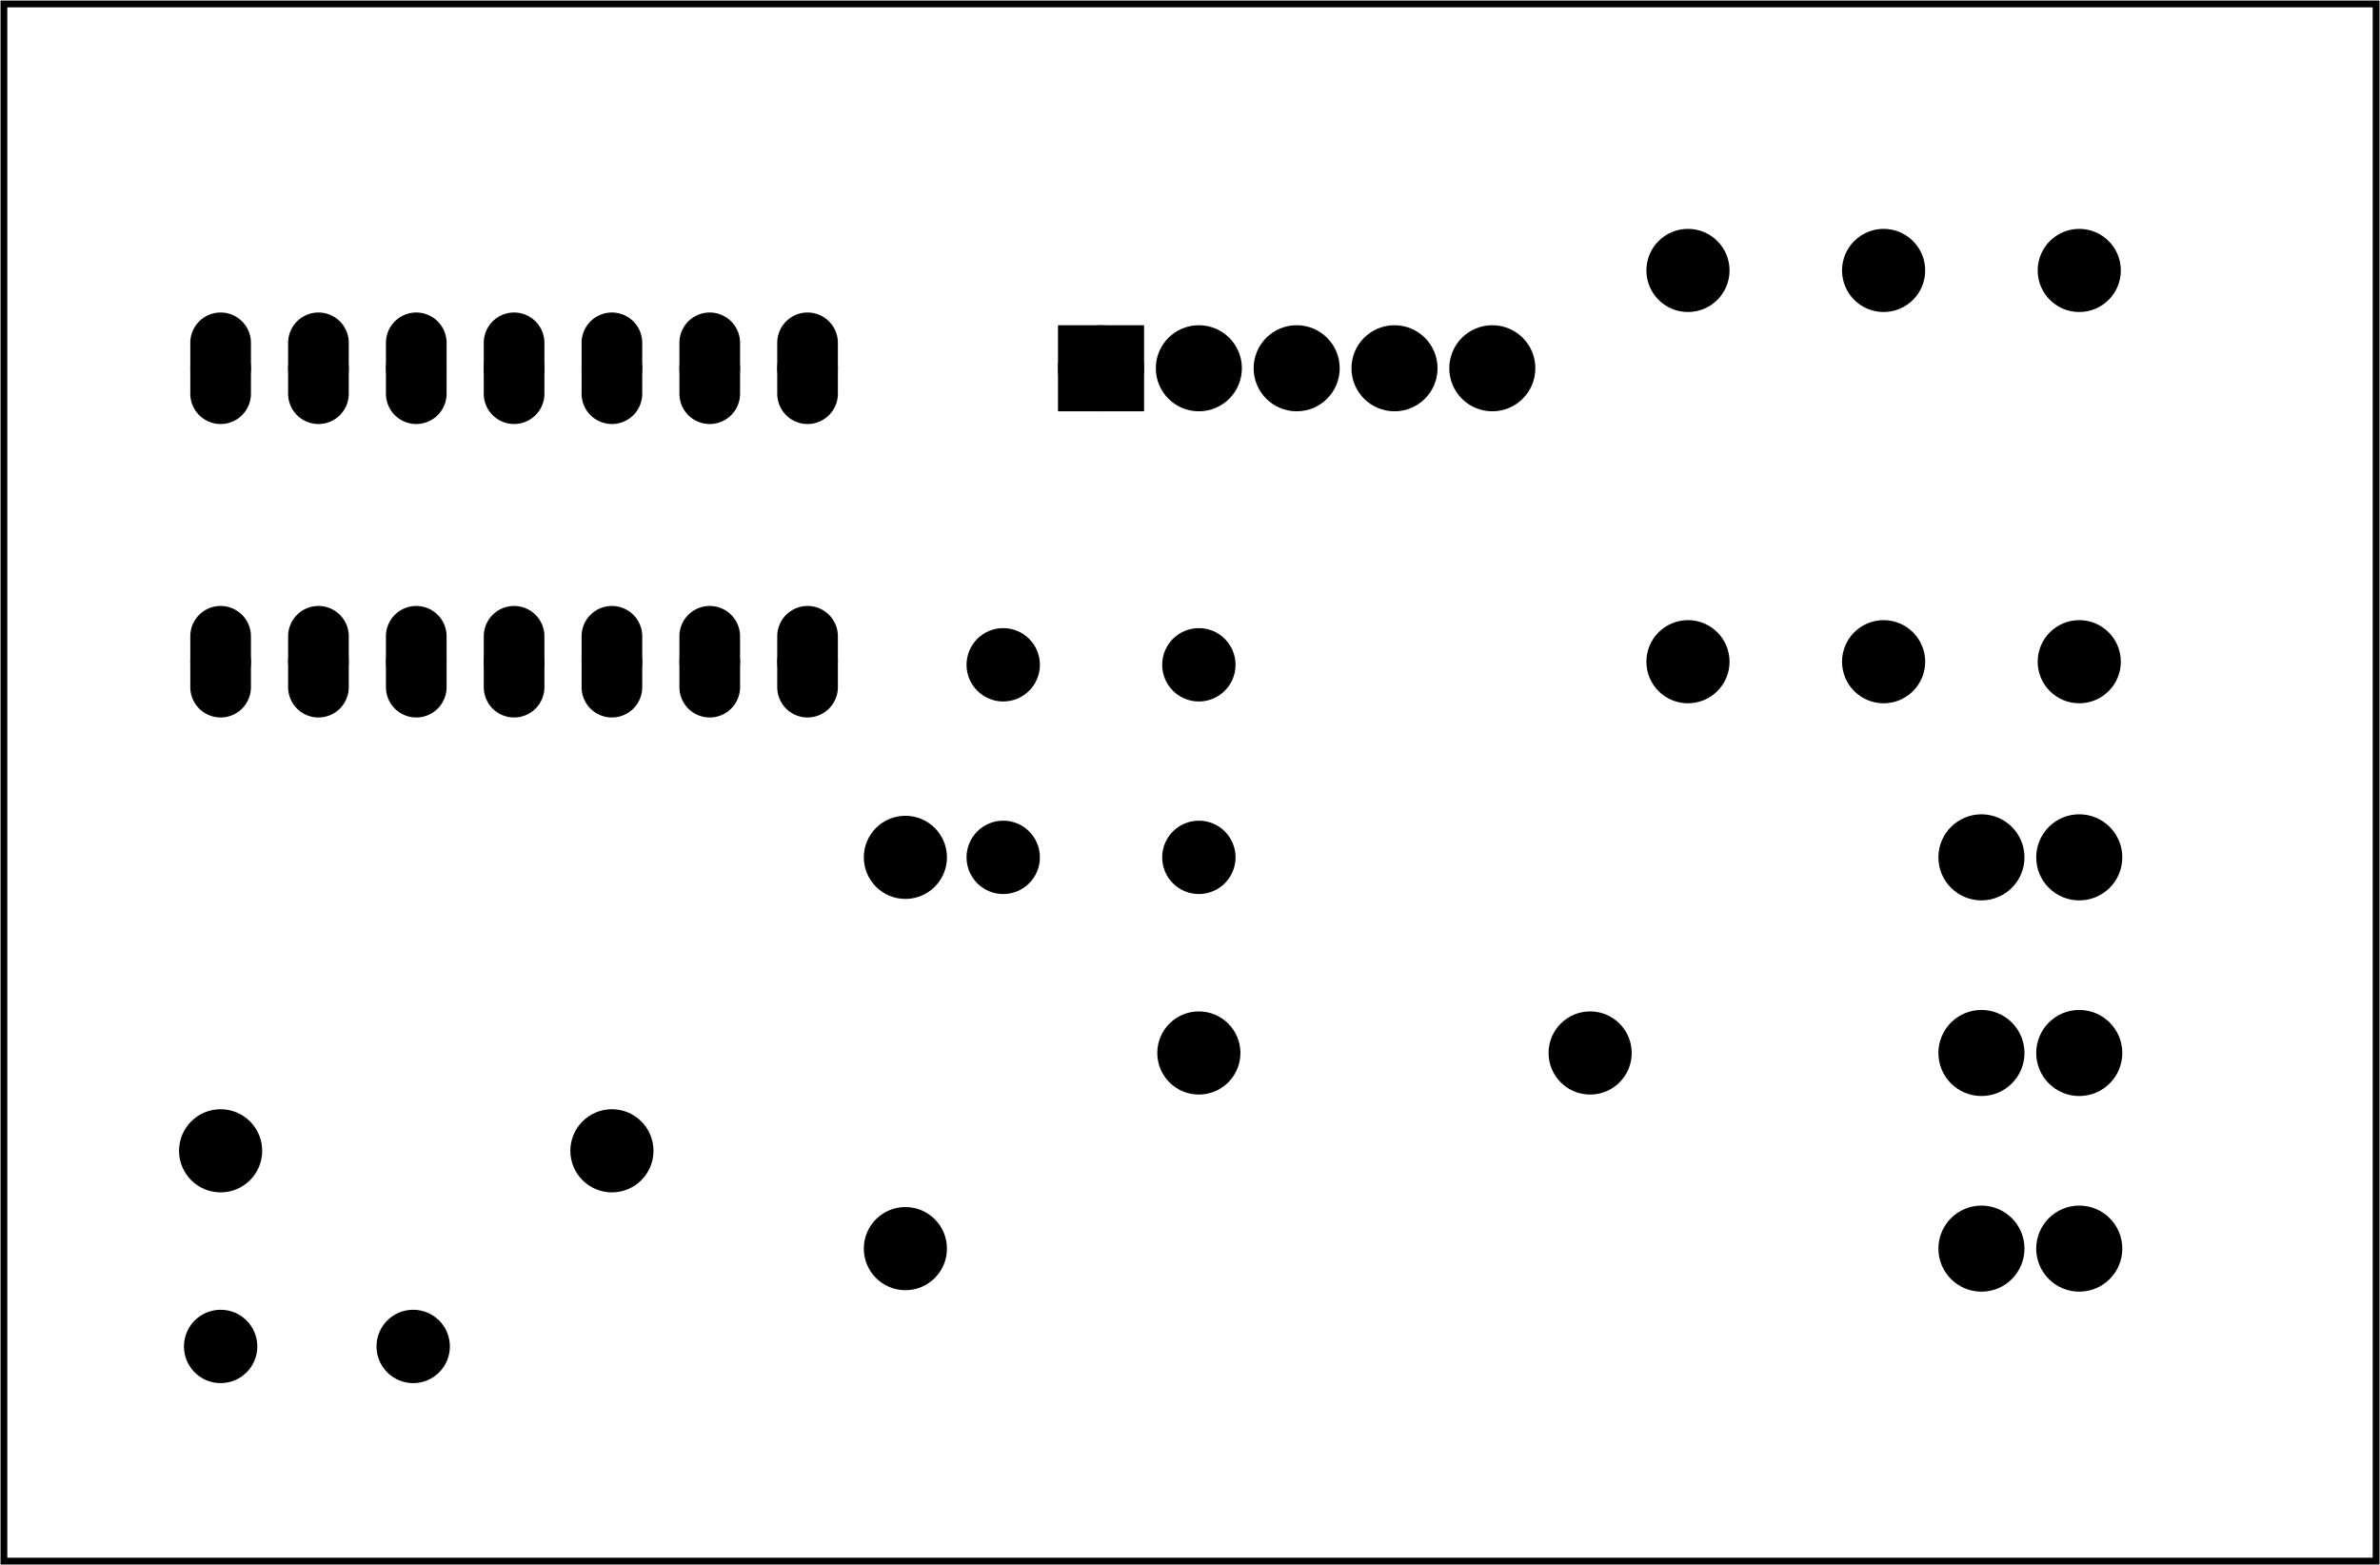 <?xml version='1.0' encoding='UTF-8' standalone='no'?>
<!-- Created with Fritzing (https://fritzing.org/) -->
<svg xmlns="http://www.w3.org/2000/svg" baseProfile="tiny" width="2.433in" version="1.2"  xmlns:svg="http://www.w3.org/2000/svg" viewBox="0 0 175.173 115.193" y="0in" height="1.6in" x="0in">
 <g partID="57870">
  <g id="board" >
   <rect width="174.597" stroke="black" fill="none" id="boardoutline"  stroke-width="0.5" y="0.288" fill-opacity="0.5" height="114.617" x="0.288"/>
  </g>
 </g>
 <g partID="854587180">
  <g transform="translate(12.35,23.36)">
   <g id="copper0" >
    <circle r="1.512" stroke="black" fill="black" id="connector0pad"  cy="25.344" stroke-width="1.44" cx="3.888" connectorname="1"/>
    <path stroke="black" fill="black"  stroke-width="0.72" d="m3.888,21.6a1.872,1.872,0,0,1,1.872,1.872l0,3.744a1.872,1.872,0,0,1,-1.872,1.872l0,0a1.872,1.872,0,0,1,-1.872,-1.872l0,-3.744a1.872,1.872,0,0,1,1.872,-1.872l0,0zM2.736,25.344a1.152,1.152,0,1,0,2.304,0,1.152,1.152,0,1,0,-2.304,0z"/>
    <circle r="1.512" stroke="black" fill="black" id="connector1pad"  cy="25.344" stroke-width="1.44" cx="11.088" connectorname="2"/>
    <path stroke="black" fill="black"  stroke-width="0.72" d="m11.088,21.6a1.872,1.872,0,0,1,1.872,1.872l0,3.744a1.872,1.872,0,0,1,-1.872,1.872l0,0a1.872,1.872,0,0,1,-1.872,-1.872l0,-3.744a1.872,1.872,0,0,1,1.872,-1.872l0,0zM9.936,25.344a1.152,1.152,0,1,0,2.304,0,1.152,1.152,0,1,0,-2.304,0z"/>
    <circle r="1.512" stroke="black" fill="black" id="connector2pad"  cy="25.344" stroke-width="1.44" cx="18.288" connectorname="3"/>
    <path stroke="black" fill="black"  stroke-width="0.72" d="m18.288,21.6a1.872,1.872,0,0,1,1.872,1.872l0,3.744a1.872,1.872,0,0,1,-1.872,1.872l0,0a1.872,1.872,0,0,1,-1.872,-1.872l0,-3.744a1.872,1.872,0,0,1,1.872,-1.872l0,0zM17.136,25.344a1.152,1.152,0,1,0,2.304,0,1.152,1.152,0,1,0,-2.304,0z"/>
    <circle r="1.512" stroke="black" fill="black" id="connector3pad"  cy="25.344" stroke-width="1.44" cx="25.488" connectorname="4"/>
    <path stroke="black" fill="black"  stroke-width="0.72" d="m25.488,21.6a1.872,1.872,0,0,1,1.872,1.872l0,3.744a1.872,1.872,0,0,1,-1.872,1.872l0,0a1.872,1.872,0,0,1,-1.872,-1.872l0,-3.744a1.872,1.872,0,0,1,1.872,-1.872l0,0zM24.336,25.344a1.152,1.152,0,1,0,2.304,0,1.152,1.152,0,1,0,-2.304,0z"/>
    <circle r="1.512" stroke="black" fill="black" id="connector4pad"  cy="25.344" stroke-width="1.44" cx="32.688" connectorname="5"/>
    <path stroke="black" fill="black"  stroke-width="0.72" d="m32.688,21.6a1.872,1.872,0,0,1,1.872,1.872l0,3.744a1.872,1.872,0,0,1,-1.872,1.872l0,0a1.872,1.872,0,0,1,-1.872,-1.872l0,-3.744a1.872,1.872,0,0,1,1.872,-1.872l0,0zM31.536,25.344a1.152,1.152,0,1,0,2.304,0,1.152,1.152,0,1,0,-2.304,0z"/>
    <circle r="1.512" stroke="black" fill="black" id="connector5pad"  cy="25.344" stroke-width="1.44" cx="39.888" connectorname="6"/>
    <path stroke="black" fill="black"  stroke-width="0.72" d="m39.888,21.6a1.872,1.872,0,0,1,1.872,1.872l0,3.744a1.872,1.872,0,0,1,-1.872,1.872l0,0a1.872,1.872,0,0,1,-1.872,-1.872l0,-3.744a1.872,1.872,0,0,1,1.872,-1.872l0,0zM38.736,25.344a1.152,1.152,0,1,0,2.304,0,1.152,1.152,0,1,0,-2.304,0z"/>
    <circle r="1.512" stroke="black" fill="black" id="connector6pad"  cy="25.344" stroke-width="1.44" cx="47.088" connectorname="7"/>
    <path stroke="black" fill="black"  stroke-width="0.72" d="m47.088,21.6a1.872,1.872,0,0,1,1.872,1.872l0,3.744a1.872,1.872,0,0,1,-1.872,1.872l0,0a1.872,1.872,0,0,1,-1.872,-1.872l0,-3.744a1.872,1.872,0,0,1,1.872,-1.872l0,0zM45.936,25.344a1.152,1.152,0,1,0,2.304,0,1.152,1.152,0,1,0,-2.304,0z"/>
    <circle r="1.512" stroke="black" fill="black" id="connector7pad"  cy="3.744" stroke-width="1.44" cx="47.088" connectorname="8"/>
    <path stroke="black" fill="black"  stroke-width="0.72" d="m47.088,0a1.872,1.872,0,0,1,1.872,1.872l0,3.744a1.872,1.872,0,0,1,-1.872,1.872l0,0a1.872,1.872,0,0,1,-1.872,-1.872l0,-3.744a1.872,1.872,0,0,1,1.872,-1.872l0,0zM45.936,3.744a1.152,1.152,0,1,0,2.304,0,1.152,1.152,0,1,0,-2.304,0z"/>
    <circle r="1.512" stroke="black" fill="black" id="connector8pad"  cy="3.744" stroke-width="1.44" cx="39.888" connectorname="9"/>
    <path stroke="black" fill="black"  stroke-width="0.72" d="m39.888,0a1.872,1.872,0,0,1,1.872,1.872l0,3.744a1.872,1.872,0,0,1,-1.872,1.872l0,0a1.872,1.872,0,0,1,-1.872,-1.872l0,-3.744a1.872,1.872,0,0,1,1.872,-1.872l0,0zM38.736,3.744a1.152,1.152,0,1,0,2.304,0,1.152,1.152,0,1,0,-2.304,0z"/>
    <circle r="1.512" stroke="black" fill="black" id="connector9pad"  cy="3.744" stroke-width="1.44" cx="32.688" connectorname="10"/>
    <path stroke="black" fill="black"  stroke-width="0.72" d="m32.688,0a1.872,1.872,0,0,1,1.872,1.872l0,3.744a1.872,1.872,0,0,1,-1.872,1.872l0,0a1.872,1.872,0,0,1,-1.872,-1.872l0,-3.744a1.872,1.872,0,0,1,1.872,-1.872l0,0zM31.536,3.744a1.152,1.152,0,1,0,2.304,0,1.152,1.152,0,1,0,-2.304,0z"/>
    <circle r="1.512" stroke="black" fill="black" id="connector10pad"  cy="3.744" stroke-width="1.44" cx="25.488" connectorname="11"/>
    <path stroke="black" fill="black"  stroke-width="0.72" d="m25.488,0a1.872,1.872,0,0,1,1.872,1.872l0,3.744a1.872,1.872,0,0,1,-1.872,1.872l0,0a1.872,1.872,0,0,1,-1.872,-1.872l0,-3.744a1.872,1.872,0,0,1,1.872,-1.872l0,0zM24.336,3.744a1.152,1.152,0,1,0,2.304,0,1.152,1.152,0,1,0,-2.304,0z"/>
    <circle r="1.512" stroke="black" fill="black" id="connector11pad"  cy="3.744" stroke-width="1.44" cx="18.288" connectorname="12"/>
    <path stroke="black" fill="black"  stroke-width="0.72" d="m18.288,0a1.872,1.872,0,0,1,1.872,1.872l0,3.744a1.872,1.872,0,0,1,-1.872,1.872l0,0a1.872,1.872,0,0,1,-1.872,-1.872l0,-3.744a1.872,1.872,0,0,1,1.872,-1.872l0,0zM17.136,3.744a1.152,1.152,0,1,0,2.304,0,1.152,1.152,0,1,0,-2.304,0z"/>
    <circle r="1.512" stroke="black" fill="black" id="connector12pad"  cy="3.744" stroke-width="1.44" cx="11.088" connectorname="13"/>
    <path stroke="black" fill="black"  stroke-width="0.72" d="m11.088,0a1.872,1.872,0,0,1,1.872,1.872l0,3.744a1.872,1.872,0,0,1,-1.872,1.872l0,0a1.872,1.872,0,0,1,-1.872,-1.872l0,-3.744a1.872,1.872,0,0,1,1.872,-1.872l0,0zM9.936,3.744a1.152,1.152,0,1,0,2.304,0,1.152,1.152,0,1,0,-2.304,0z"/>
    <circle r="1.512" stroke="black" fill="black" id="connector13pad"  cy="3.744" stroke-width="1.44" cx="3.888" connectorname="14"/>
    <path stroke="black" fill="black"  stroke-width="0.72" d="m3.888,0a1.872,1.872,0,0,1,1.872,1.872l0,3.744a1.872,1.872,0,0,1,-1.872,1.872l0,0a1.872,1.872,0,0,1,-1.872,-1.872l0,-3.744a1.872,1.872,0,0,1,1.872,-1.872l0,0zM2.736,3.744a1.152,1.152,0,1,0,2.304,0,1.152,1.152,0,1,0,-2.304,0z"/>
   </g>
  </g>
 </g>
 <g partID="854593100">
  <g transform="translate(76.179,46.591)">
   <g transform="matrix(0,1,-1,0,0,0)">
    <g id="copper0" >
     <circle r="1.666" stroke="black" fill="black" id="connector0pad"  cy="2.34" stroke-width="2.068" cx="2.34" connectorname="1"/>
     <circle r="1.666" stroke="black" fill="black" id="connector1pad"  cy="2.34" stroke-width="2.068" cx="16.513" connectorname="2"/>
    </g>
   </g>
  </g>
 </g>
 <g partID="854593420">
  <g transform="translate(32.752,101.444)">
   <g transform="matrix(-1,0,0,-1,0,0)">
    <g id="copper0" >
     <circle r="1.666" stroke="black" fill="black" id="connector0pad"  cy="2.34" stroke-width="2.068" cx="2.34" connectorname="1"/>
     <circle r="1.666" stroke="black" fill="black" id="connector1pad"  cy="2.34" stroke-width="2.068" cx="16.513" connectorname="2"/>
    </g>
   </g>
  </g>
 </g>
 <g partID="854601150">
  <g transform="translate(75.998,32.144)">
   <g transform="matrix(0,-1,1,0,0,0)">
    <g id="copper0"  gorn="0.2.0">
     <rect width="4.176" stroke="black" fill="black" id="square"  stroke-width="2.16" y="2.952" gorn="0.2.0.0" height="4.176" x="2.952"/>
     <circle r="2.088" stroke="black" fill="black" id="connector0pin"  stroke-width="2.16" cy="5.04" cx="5.04" gorn="0.2.0.1"/>
     <circle r="2.088" stroke="black" fill="black" id="connector1pin"  stroke-width="2.16" cy="12.24" cx="5.04" gorn="0.2.0.2"/>
     <circle r="2.088" stroke="black" fill="black" id="connector2pin"  stroke-width="2.16" cy="19.44" cx="5.04" gorn="0.2.0.3"/>
     <circle r="2.088" stroke="black" fill="black" id="connector3pin"  stroke-width="2.16" cy="26.64" cx="5.04" gorn="0.2.0.4"/>
     <circle r="2.088" stroke="black" fill="black" id="connector4pin"  stroke-width="2.16" cy="33.84" cx="5.04" gorn="0.2.0.5"/>
    </g>
   </g>
  </g>
 </g>
 <g partID="854606540">
  <g transform="translate(121.142,51.404)">
   <g transform="matrix(0,-1,1,0,0,0)">
    <g id="copper0" >
     <g id="copper1" >
      <!-- <rect width="55" x="10" y="15.5" fill="none" height="55" stroke="rgb(255, 191, 0)" stroke-width="20" />  -->
      <circle r="1.98" stroke="black" fill="black" id="connector0pin"  cy="3.096" stroke-width="2.16" cx="2.7"/>
      <circle r="1.98" stroke="black" fill="black" id="connector1pin"  cy="3.096" stroke-width="2.16" cx="31.5"/>
     </g>
    </g>
   </g>
  </g>
 </g>
 <g partID="854606800">
  <g transform="translate(47.738,87.8)">
   <g transform="matrix(-1,0,0,-1,0,0)">
    <g id="copper0" >
     <g id="copper1" >
      <!-- <rect width="55" x="10" y="15.5" fill="none" height="55" stroke="rgb(255, 191, 0)" stroke-width="20" />  -->
      <circle r="1.98" stroke="black" fill="black" id="connector0pin"  cy="3.096" stroke-width="2.16" cx="2.7"/>
      <circle r="1.98" stroke="black" fill="black" id="connector1pin"  cy="3.096" stroke-width="2.16" cx="31.5"/>
     </g>
    </g>
   </g>
  </g>
 </g>
 <g partID="854606980">
  <g transform="translate(63.542,94.604)">
   <g transform="matrix(0,-1,1,0,0,0)">
    <g id="copper0" >
     <g id="copper1" >
      <!-- <rect width="55" x="10" y="15.5" fill="none" height="55" stroke="rgb(255, 191, 0)" stroke-width="20" />  -->
      <circle r="1.98" stroke="black" fill="black" id="connector0pin"  cy="3.096" stroke-width="2.16" cx="2.7"/>
      <circle r="1.98" stroke="black" fill="black" id="connector1pin"  cy="3.096" stroke-width="2.16" cx="31.5"/>
     </g>
    </g>
   </g>
  </g>
 </g>
 <g partID="854607160">
  <g transform="translate(149.942,51.404)">
   <g transform="matrix(0,-1,1,0,0,0)">
    <g id="copper0" >
     <g id="copper1" >
      <!-- <rect width="55" x="10" y="15.5" fill="none" height="55" stroke="rgb(255, 191, 0)" stroke-width="20" />  -->
      <circle r="1.98" stroke="black" fill="black" id="connector0pin"  cy="3.096" stroke-width="2.16" cx="2.7"/>
      <circle r="1.98" stroke="black" fill="black" id="connector1pin"  cy="3.096" stroke-width="2.16" cx="31.5"/>
     </g>
    </g>
   </g>
  </g>
 </g>
 <g partID="854607420">
  <g transform="translate(119.738,80.6)">
   <g transform="matrix(-1,0,0,-1,0,0)">
    <g id="copper0" >
     <g id="copper1" >
      <!-- <rect width="55" x="10" y="15.5" fill="none" height="55" stroke="rgb(255, 191, 0)" stroke-width="20" />  -->
      <circle r="1.98" stroke="black" fill="black" id="connector0pin"  cy="3.096" stroke-width="2.16" cx="2.7"/>
      <circle r="1.98" stroke="black" fill="black" id="connector1pin"  cy="3.096" stroke-width="2.16" cx="31.5"/>
     </g>
    </g>
   </g>
  </g>
 </g>
 <g partID="854607600">
  <g transform="translate(135.542,51.404)">
   <g transform="matrix(0,-1,1,0,0,0)">
    <g id="copper0" >
     <g id="copper1" >
      <!-- <rect width="55" x="10" y="15.5" fill="none" height="55" stroke="rgb(255, 191, 0)" stroke-width="20" />  -->
      <circle r="1.98" stroke="black" fill="black" id="connector0pin"  cy="3.096" stroke-width="2.16" cx="2.7"/>
      <circle r="1.98" stroke="black" fill="black" id="connector1pin"  cy="3.096" stroke-width="2.16" cx="31.5"/>
     </g>
    </g>
   </g>
  </g>
 </g>
 <g partID="854615060">
  <g transform="translate(90.579,46.591)">
   <g transform="matrix(0,1,-1,0,0,0)">
    <g id="copper0" >
     <circle r="1.666" stroke="black" fill="black" id="connector0pad"  cy="2.34" stroke-width="2.068" cx="2.34" connectorname="1"/>
     <circle r="1.666" stroke="black" fill="black" id="connector1pad"  cy="2.34" stroke-width="2.068" cx="16.513" connectorname="2"/>
    </g>
   </g>
  </g>
 </g>
 <g partID="854981770">
  <g transform="translate(158.078,58.064)">
   <g transform="matrix(0,1,-1,0,0,0)">
    <g id="copper0"  gorn="0.3.0">
     <circle r="2.088" stroke="black" fill="black" id="connector0pin"  stroke-width="2.16" cy="5.04" cx="5.04" gorn="0.3.0.0"/>
     <circle r="2.088" stroke="black" fill="black" id="connector1pin"  stroke-width="2.16" cy="12.24" cx="5.04" gorn="0.3.0.1"/>
    </g>
   </g>
  </g>
 </g>
 <g partID="854982490">
  <g transform="translate(140.798,82.544)">
   <g transform="matrix(0,-1,1,0,0,0)">
    <g id="copper0"  gorn="0.3.0">
     <circle r="2.088" stroke="black" fill="black" id="connector0pin"  stroke-width="2.16" cy="5.04" cx="5.04" gorn="0.3.0.0"/>
     <circle r="2.088" stroke="black" fill="black" id="connector1pin"  stroke-width="2.16" cy="12.24" cx="5.04" gorn="0.3.0.1"/>
    </g>
   </g>
  </g>
 </g>
 <g partID="854982520">
  <g transform="translate(140.798,96.944)">
   <g transform="matrix(0,-1,1,0,0,0)">
    <g id="copper0"  gorn="0.3.0">
     <circle r="2.088" stroke="black" fill="black" id="connector0pin"  stroke-width="2.16" cy="5.04" cx="5.04" gorn="0.3.0.0"/>
     <circle r="2.088" stroke="black" fill="black" id="connector1pin"  stroke-width="2.16" cy="12.24" cx="5.04" gorn="0.3.0.1"/>
    </g>
   </g>
  </g>
 </g>
</svg>
